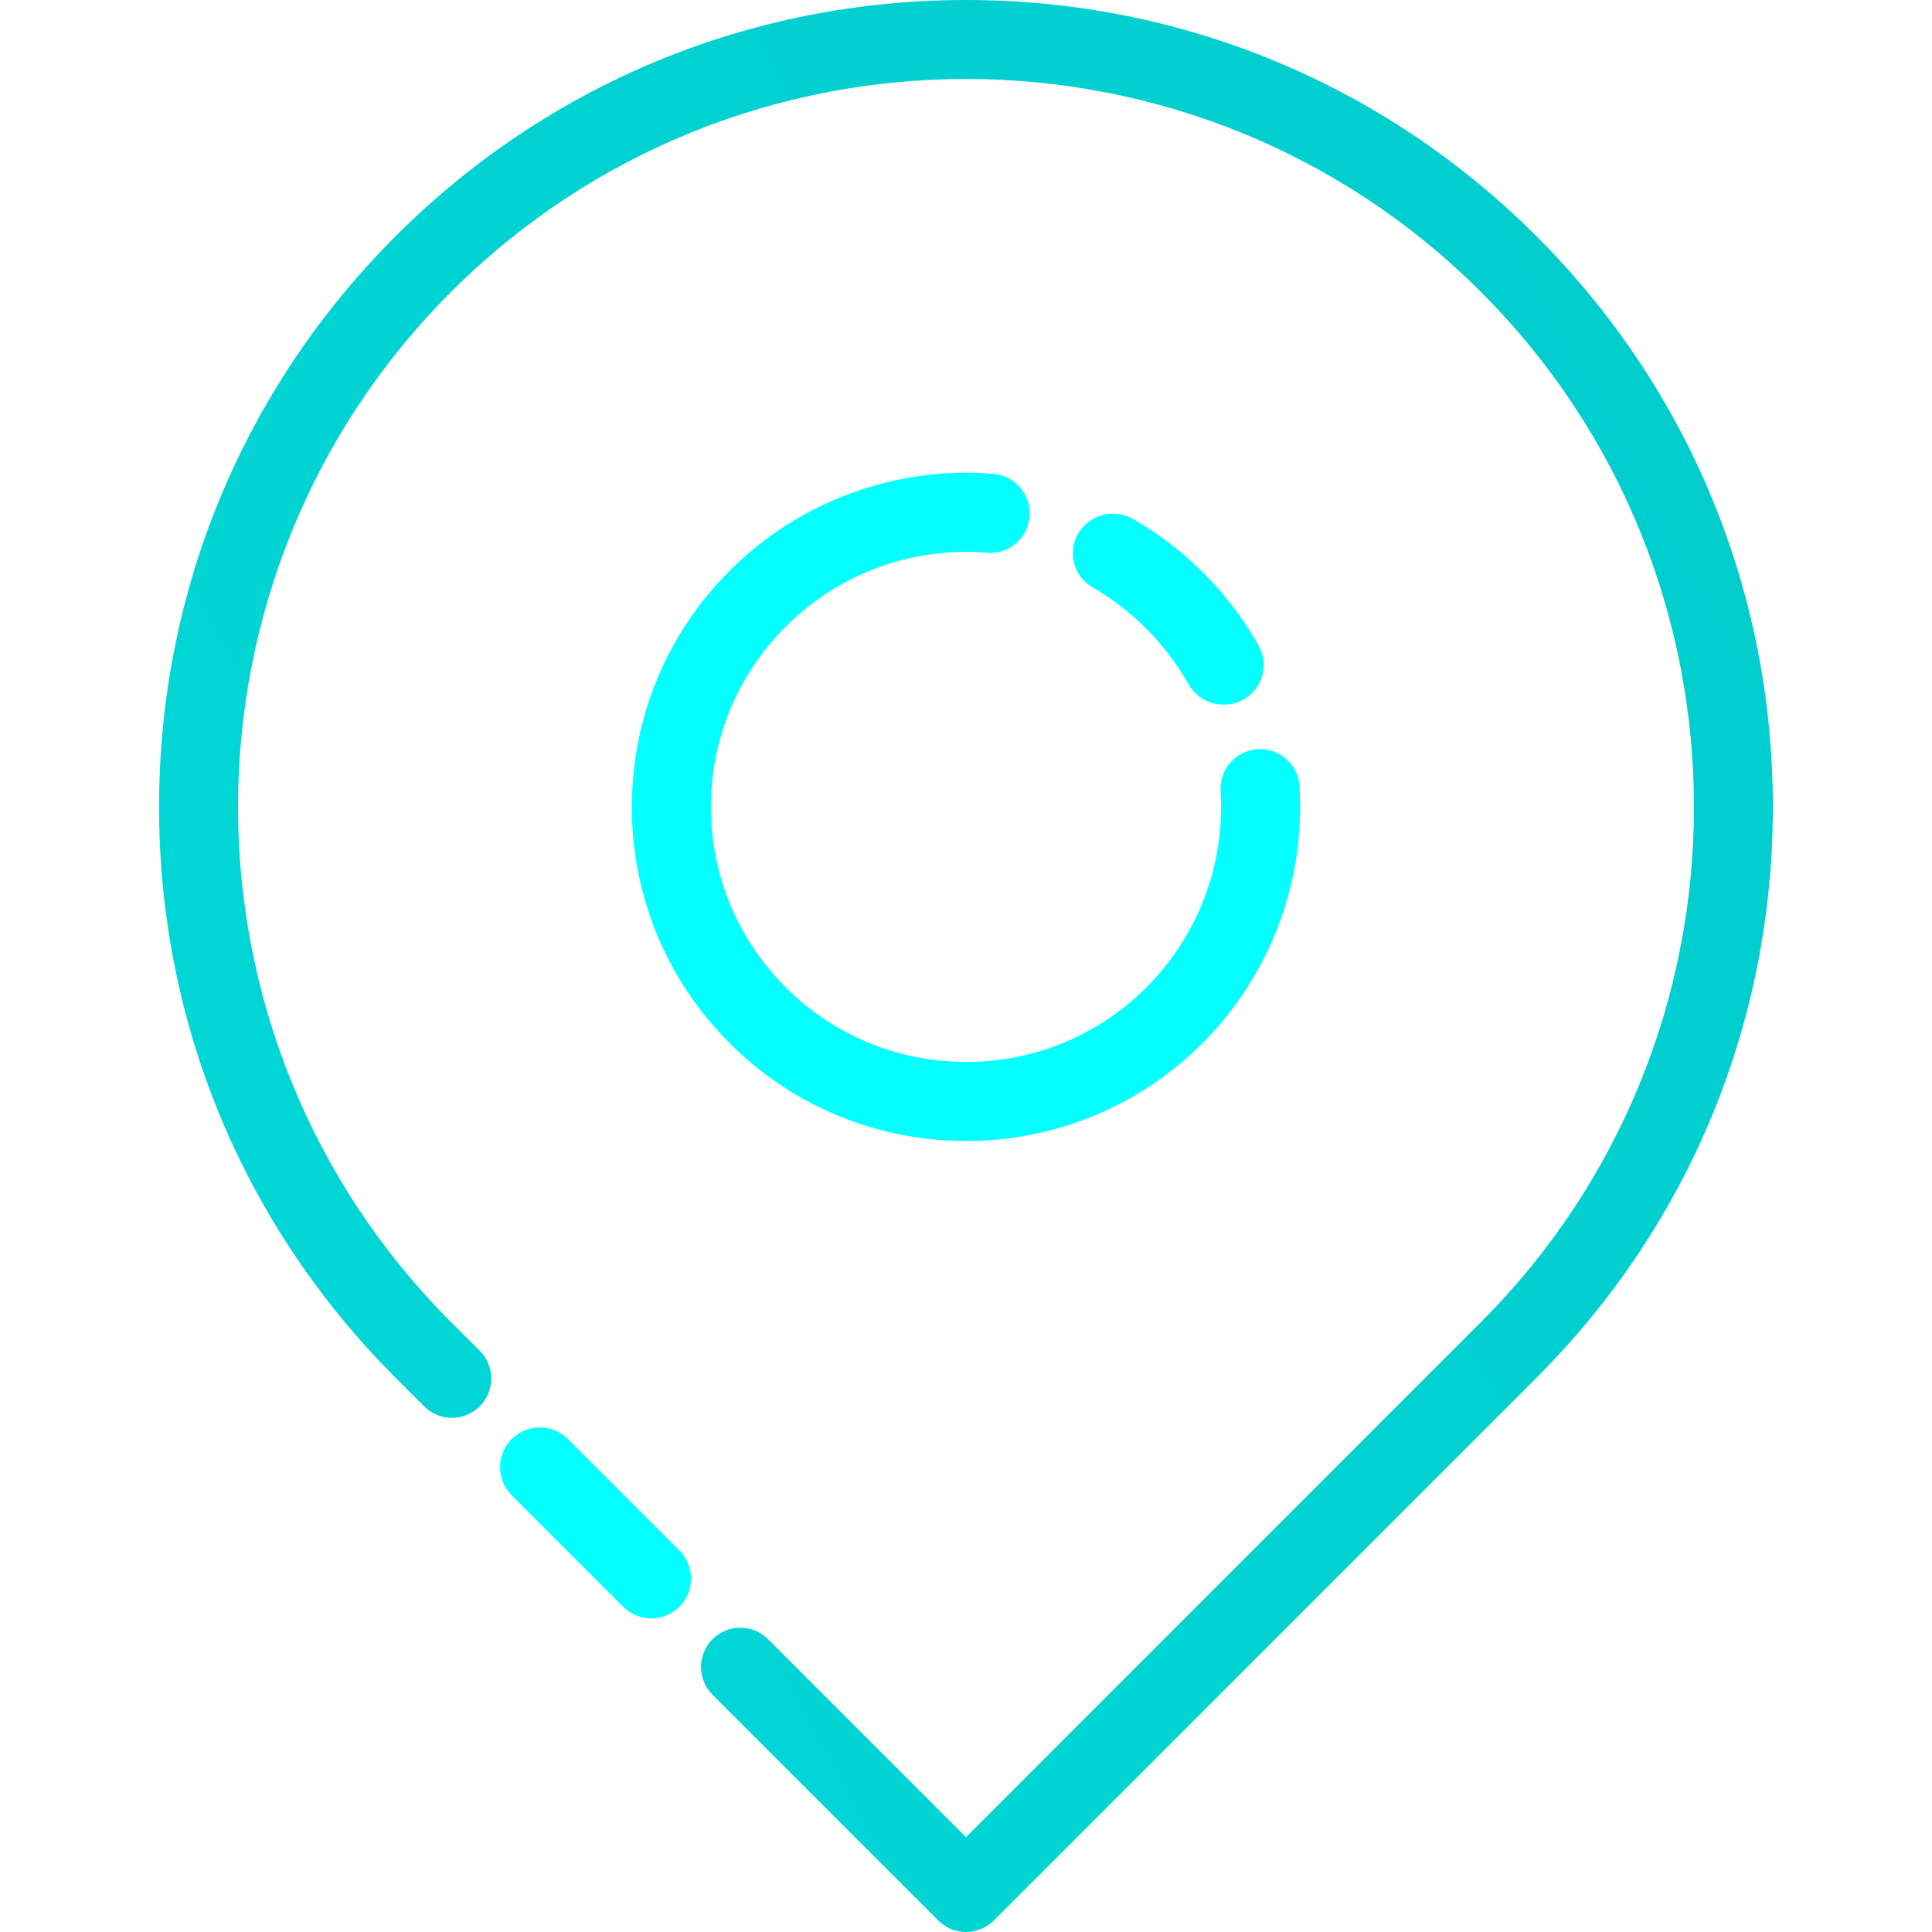 <svg width="24" height="24" viewBox="0 0 24 24" fill="none" xmlns="http://www.w3.org/2000/svg">
	<path
		d="M19.088 2.936C17.194 1.043 14.677 0 12 0C12 0 12 0 12 0C9.323 0 6.805 1.043 4.912 2.936C3.019 4.83 1.976 7.347 1.976 10.025C1.976 12.703 3.019 15.22 4.912 17.113L5.269 17.47C5.314 17.515 5.368 17.551 5.427 17.576C5.486 17.6 5.55 17.613 5.614 17.613C5.678 17.613 5.741 17.6 5.8 17.576C5.86 17.551 5.913 17.515 5.959 17.47C6.05 17.378 6.102 17.254 6.102 17.125C6.102 16.995 6.05 16.871 5.959 16.779L5.602 16.423C2.075 12.895 2.075 7.155 5.602 3.627C9.13 0.099 14.87 0.099 18.397 3.627C21.925 7.155 21.925 12.895 18.397 16.423L12 22.822L9.541 20.363C9.45 20.271 9.326 20.22 9.196 20.22C9.067 20.22 8.943 20.271 8.851 20.363C8.76 20.454 8.708 20.578 8.708 20.708C8.708 20.837 8.76 20.961 8.851 21.053L11.655 23.857C11.75 23.952 11.875 24 12 24C12.125 24 12.25 23.952 12.345 23.857L19.088 17.113C20.981 15.22 22.023 12.703 22.023 10.025C22.023 7.347 20.981 4.83 19.088 2.936Z"
		fill="url(#paint0_linear_331_7)" />
	<path
		d="M7.047 17.869C6.954 17.78 6.829 17.73 6.7 17.732C6.571 17.733 6.448 17.785 6.356 17.876C6.265 17.968 6.213 18.091 6.212 18.22C6.21 18.349 6.26 18.474 6.349 18.567L7.741 19.959C7.787 20.005 7.841 20.041 7.901 20.066C7.961 20.091 8.025 20.104 8.09 20.104C8.188 20.104 8.283 20.075 8.364 20.02C8.445 19.966 8.509 19.889 8.546 19.799C8.583 19.709 8.593 19.609 8.574 19.514C8.555 19.418 8.508 19.33 8.439 19.261L7.047 17.869Z"
		fill="url(#paint1_linear_331_7)" />
	<path
		d="M14.222 7.792C14.435 8.002 14.618 8.24 14.764 8.5C14.828 8.614 14.935 8.698 15.062 8.734C15.19 8.77 15.326 8.755 15.442 8.691C15.557 8.628 15.643 8.522 15.679 8.397C15.716 8.272 15.7 8.137 15.636 8.023C15.445 7.683 15.207 7.371 14.928 7.097C14.671 6.844 14.383 6.624 14.07 6.444C13.956 6.381 13.821 6.365 13.695 6.398C13.569 6.432 13.461 6.514 13.395 6.625C13.329 6.736 13.31 6.869 13.342 6.994C13.374 7.119 13.455 7.227 13.567 7.293C13.806 7.431 14.027 7.599 14.222 7.792Z"
		fill="url(#paint2_linear_331_7)" />
	<path
		d="M12.269 6.867C12.398 6.875 12.524 6.832 12.621 6.749C12.718 6.665 12.779 6.546 12.79 6.418C12.801 6.29 12.761 6.163 12.679 6.064C12.597 5.965 12.48 5.902 12.352 5.888C11.75 5.836 11.144 5.917 10.576 6.125C10.008 6.332 9.492 6.661 9.065 7.089C8.281 7.873 7.849 8.916 7.849 10.025C7.849 11.134 8.281 12.176 9.065 12.96C9.874 13.77 10.937 14.174 12 14.174C13.063 14.174 14.126 13.77 14.935 12.96C15.351 12.544 15.674 12.044 15.882 11.493C16.09 10.943 16.179 10.355 16.143 9.767C16.139 9.703 16.122 9.64 16.094 9.582C16.066 9.524 16.026 9.472 15.978 9.429C15.93 9.387 15.873 9.354 15.812 9.333C15.751 9.312 15.687 9.303 15.622 9.307C15.558 9.311 15.495 9.328 15.437 9.356C15.379 9.385 15.328 9.424 15.285 9.472C15.242 9.521 15.209 9.577 15.188 9.638C15.168 9.699 15.159 9.764 15.163 9.828C15.191 10.276 15.123 10.726 14.964 11.146C14.805 11.566 14.558 11.948 14.241 12.266C13.005 13.501 10.995 13.501 9.76 12.266C9.161 11.667 8.831 10.871 8.831 10.025C8.831 9.178 9.161 8.382 9.76 7.784C10.086 7.457 10.479 7.206 10.913 7.047C11.347 6.889 11.809 6.827 12.269 6.867Z"
		fill="url(#paint3_linear_331_7)" />
	<defs>
		<linearGradient id="paint0_linear_331_7" x1="-81.675" y1="62.288" x2="119.135" y2="-46.902"
			gradientUnits="userSpaceOnUse">
			<stop stop-color="#03ffff" />
			<stop offset="1" stop-color="#009e9e" />
		</linearGradient>
		<linearGradient id="paint1_linear_331_7" x1="-80.538" y1="66.73" x2="122.522" y2="-43.707"
			gradientUnits="userSpaceOnUse">
			<stop stop-color="#03ffff" />
			<stop offset="1" stop-color="#03ffff" />
		</linearGradient>
		<linearGradient id="paint2_linear_331_7" x1="-84.801" y1="60.812" x2="119.035" y2="-51.621"
			gradientUnits="userSpaceOnUse">
			<stop stop-color="#03ffff" />
			<stop offset="1" stop-color="#03ffff" />
		</linearGradient>
		<linearGradient id="paint3_linear_331_7" x1="-82.78" y1="61.58" x2="119.218" y2="-48.248"
			gradientUnits="userSpaceOnUse">
			<stop stop-color="#03ffff" />
			<stop offset="1" stop-color="#03ffff" />
		</linearGradient>
	</defs>
</svg>

